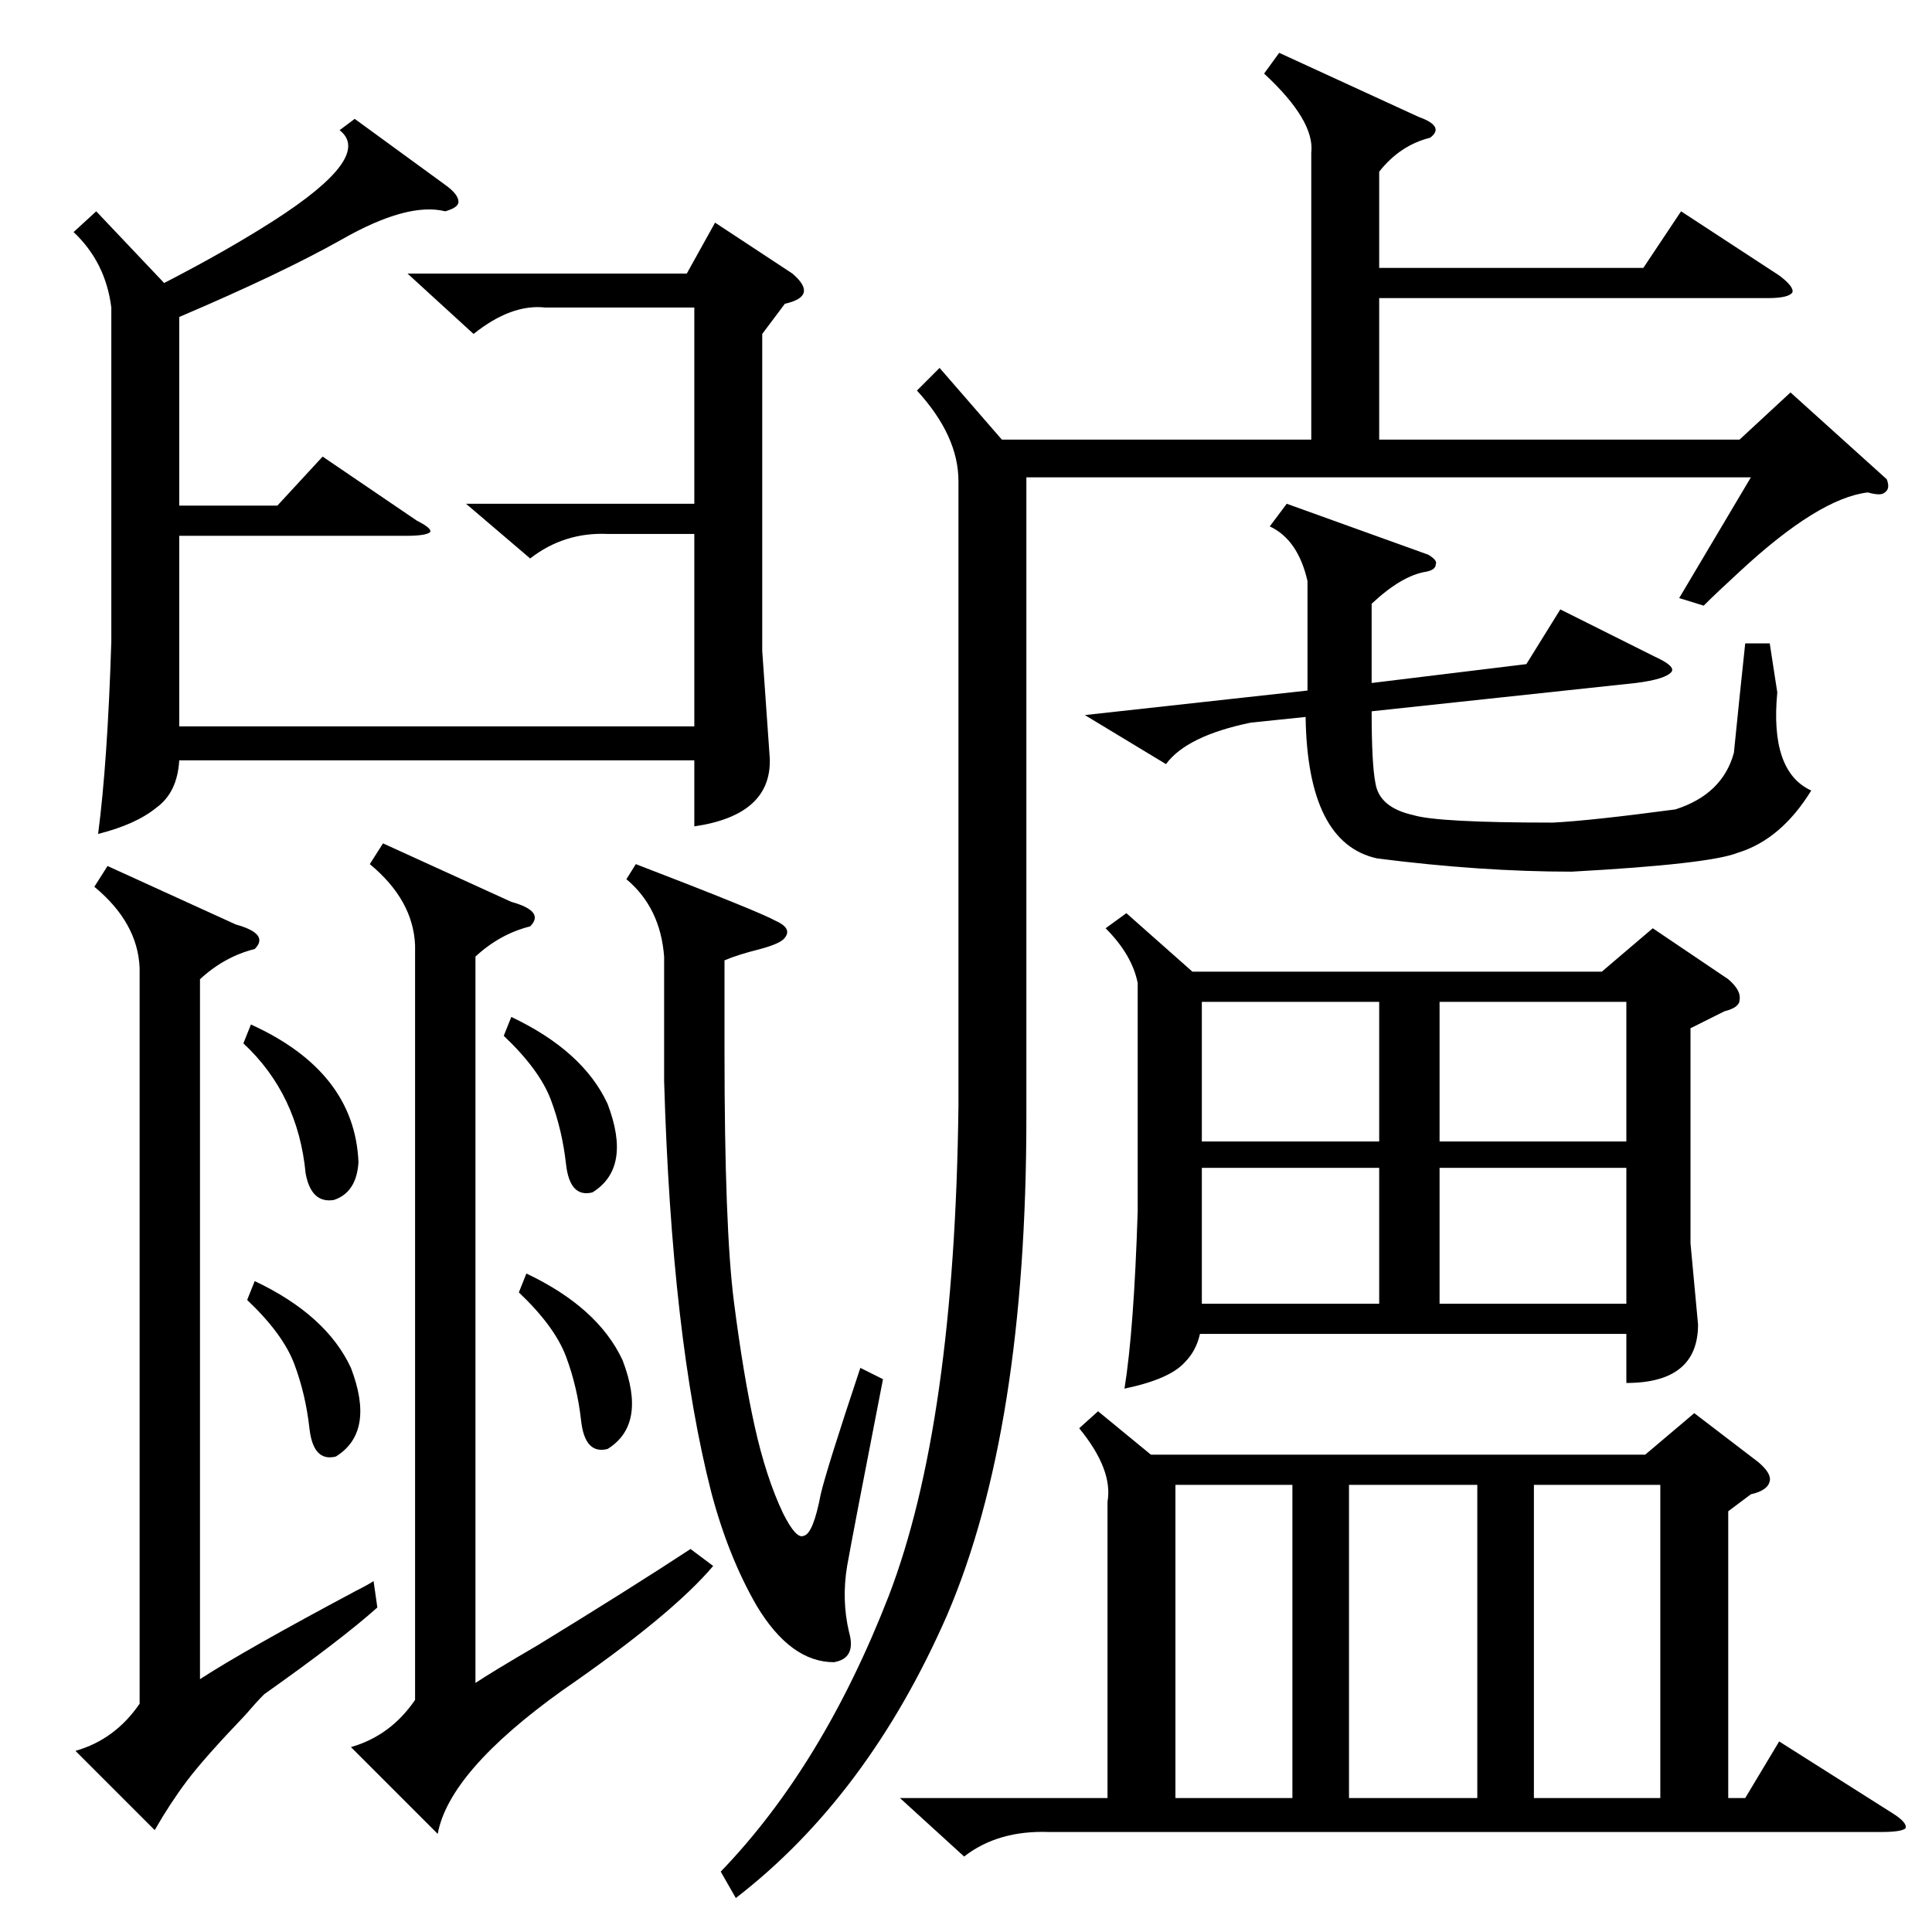 <?xml version="1.0" standalone="no"?>
<!DOCTYPE svg PUBLIC "-//W3C//DTD SVG 1.1//EN" "http://www.w3.org/Graphics/SVG/1.1/DTD/svg11.dtd" >
<svg xmlns="http://www.w3.org/2000/svg" xmlns:xlink="http://www.w3.org/1999/xlink" version="1.1" viewBox="0 -205 1024 1024">
  <g transform="matrix(1 0 0 -1 0 819)">
   <path fill="currentColor"
d="M582 276l28 -23h262l26 22l34 -26q7 -6 6 -10q-1 -5 -10 -7l-12 -9v-152h9l18 30l60 -38q8 -5 7 -8q-2 -2 -13 -2h-441q-27 1 -45 -13l-34 31h110v157q3 17 -15 39zM597 540l35 -31h217l27 23l40 -27q7 -6 6 -11q0 -4 -8 -6l-18 -9v-114l4 -43q0 -31 -38 -31v26h-226
q-2 -9 -8 -15q-8 -9 -32 -14q5 31 7 94v121q-3 15 -17 29zM678 996l74 -34q14 -5 6 -11q-16 -4 -27 -18v-51h140l20 30l52 -34q8 -6 7 -9q-2 -3 -13 -3h-206v-75h191l27 25l51 -46q2 -5 -1 -7q-2 -2 -9 0q-26 -3 -68 -42q-12 -11 -19 -18l-13 4l38 64h-384v-339
q0 -166 -42 -264q-42 -96 -112 -150l-8 14q54 56 89 146q35 91 37 260v331q0 24 -22 48l12 12l33 -38h164v152q2 17 -25 42zM188 961l48 -35q7 -5 7 -9q0 -3 -7 -5q-20 5 -55 -15q-32 -18 -86 -41v-100h52l24 26l50 -34q8 -4 7 -6q-2 -2 -13 -2h-120v-101h273v102h-46
q-23 1 -41 -13l-34 29h121v104h-79q-18 2 -38 -14l-35 32h148l15 27l41 -27q7 -6 6 -10t-10 -6l-12 -16v-168l4 -57q1 -30 -40 -36v35h-273q-1 -17 -12 -25q-11 -9 -31 -14q5 38 7 102v177q-3 24 -20 40l12 11l36 -38q33 17 58 33q53 34 35 48zM271 546q18 -5 10 -13
q-16 -4 -29 -16v-385q9 6 33 20q49 30 81 51l12 -9q-22 -26 -80 -66q-60 -43 -66 -76l-46 46q21 6 34 25v400q-1 24 -24 43l7 11zM125 534q18 -5 10 -13q-16 -4 -29 -16v-371q23 15 83 47q6 3 9 5l2 -14q-19 -17 -60 -46q-4 -4 -10 -11q-22 -23 -31 -35t-17 -26l-42 42
q21 6 34 25v390q-1 24 -24 43l7 11zM757 730q5 -3 4 -5q0 -3 -5 -4q-13 -2 -29 -17v-42l82 10l18 29l50 -25q11 -5 9 -8q-3 -4 -19 -6l-140 -15q0 -28 2 -38q2 -13 20 -17q13 -4 74 -4q20 1 65 7q25 8 31 30q3 30 6 58h13l4 -26q-4 -42 18 -52q-16 -26 -39 -33
q-15 -6 -88 -10q-48 0 -103 7q-37 8 -38 75l-29 -3q-34 -7 -45 -22l-43 26l118 13v58q-5 22 -20 29l9 12zM332 558l5 8q65 -25 74 -30q9 -4 5 -9q-2 -3 -13 -6q-12 -3 -19 -6v-48q0 -94 5 -133t11 -66t15 -46q7 -14 11 -12q5 1 9 22q3 13 21 67l12 -6q-16 -82 -19 -99
q-3 -18 1 -35q4 -14 -8 -16q-23 0 -41 30q-15 26 -24 60q-21 82 -25 218v66q-2 26 -20 41zM783 237h-68v-166h68v166zM813 71h67v166h-67v-166zM685 237h-62v-166h62v166zM763 419h99v74h-99v-74zM862 405h-99v-72h99v72zM731 493h-94v-74h94v74zM731 405h-94v-72h94v72z
M129 471l4 10q55 -25 57 -73q-1 -16 -13 -20q-12 -2 -15 14q-4 42 -33 69zM267 475l4 10q38 -18 51 -46q13 -34 -8 -47q-12 -3 -14 15t-8 34t-25 34zM275 339l4 10q38 -18 51 -46q13 -34 -8 -47q-12 -3 -14 15t-8 34t-25 34zM131 335l4 10q38 -18 51 -46q13 -34 -8 -47
q-12 -3 -14 15t-8 34t-25 34z" />
  </g>

</svg>
